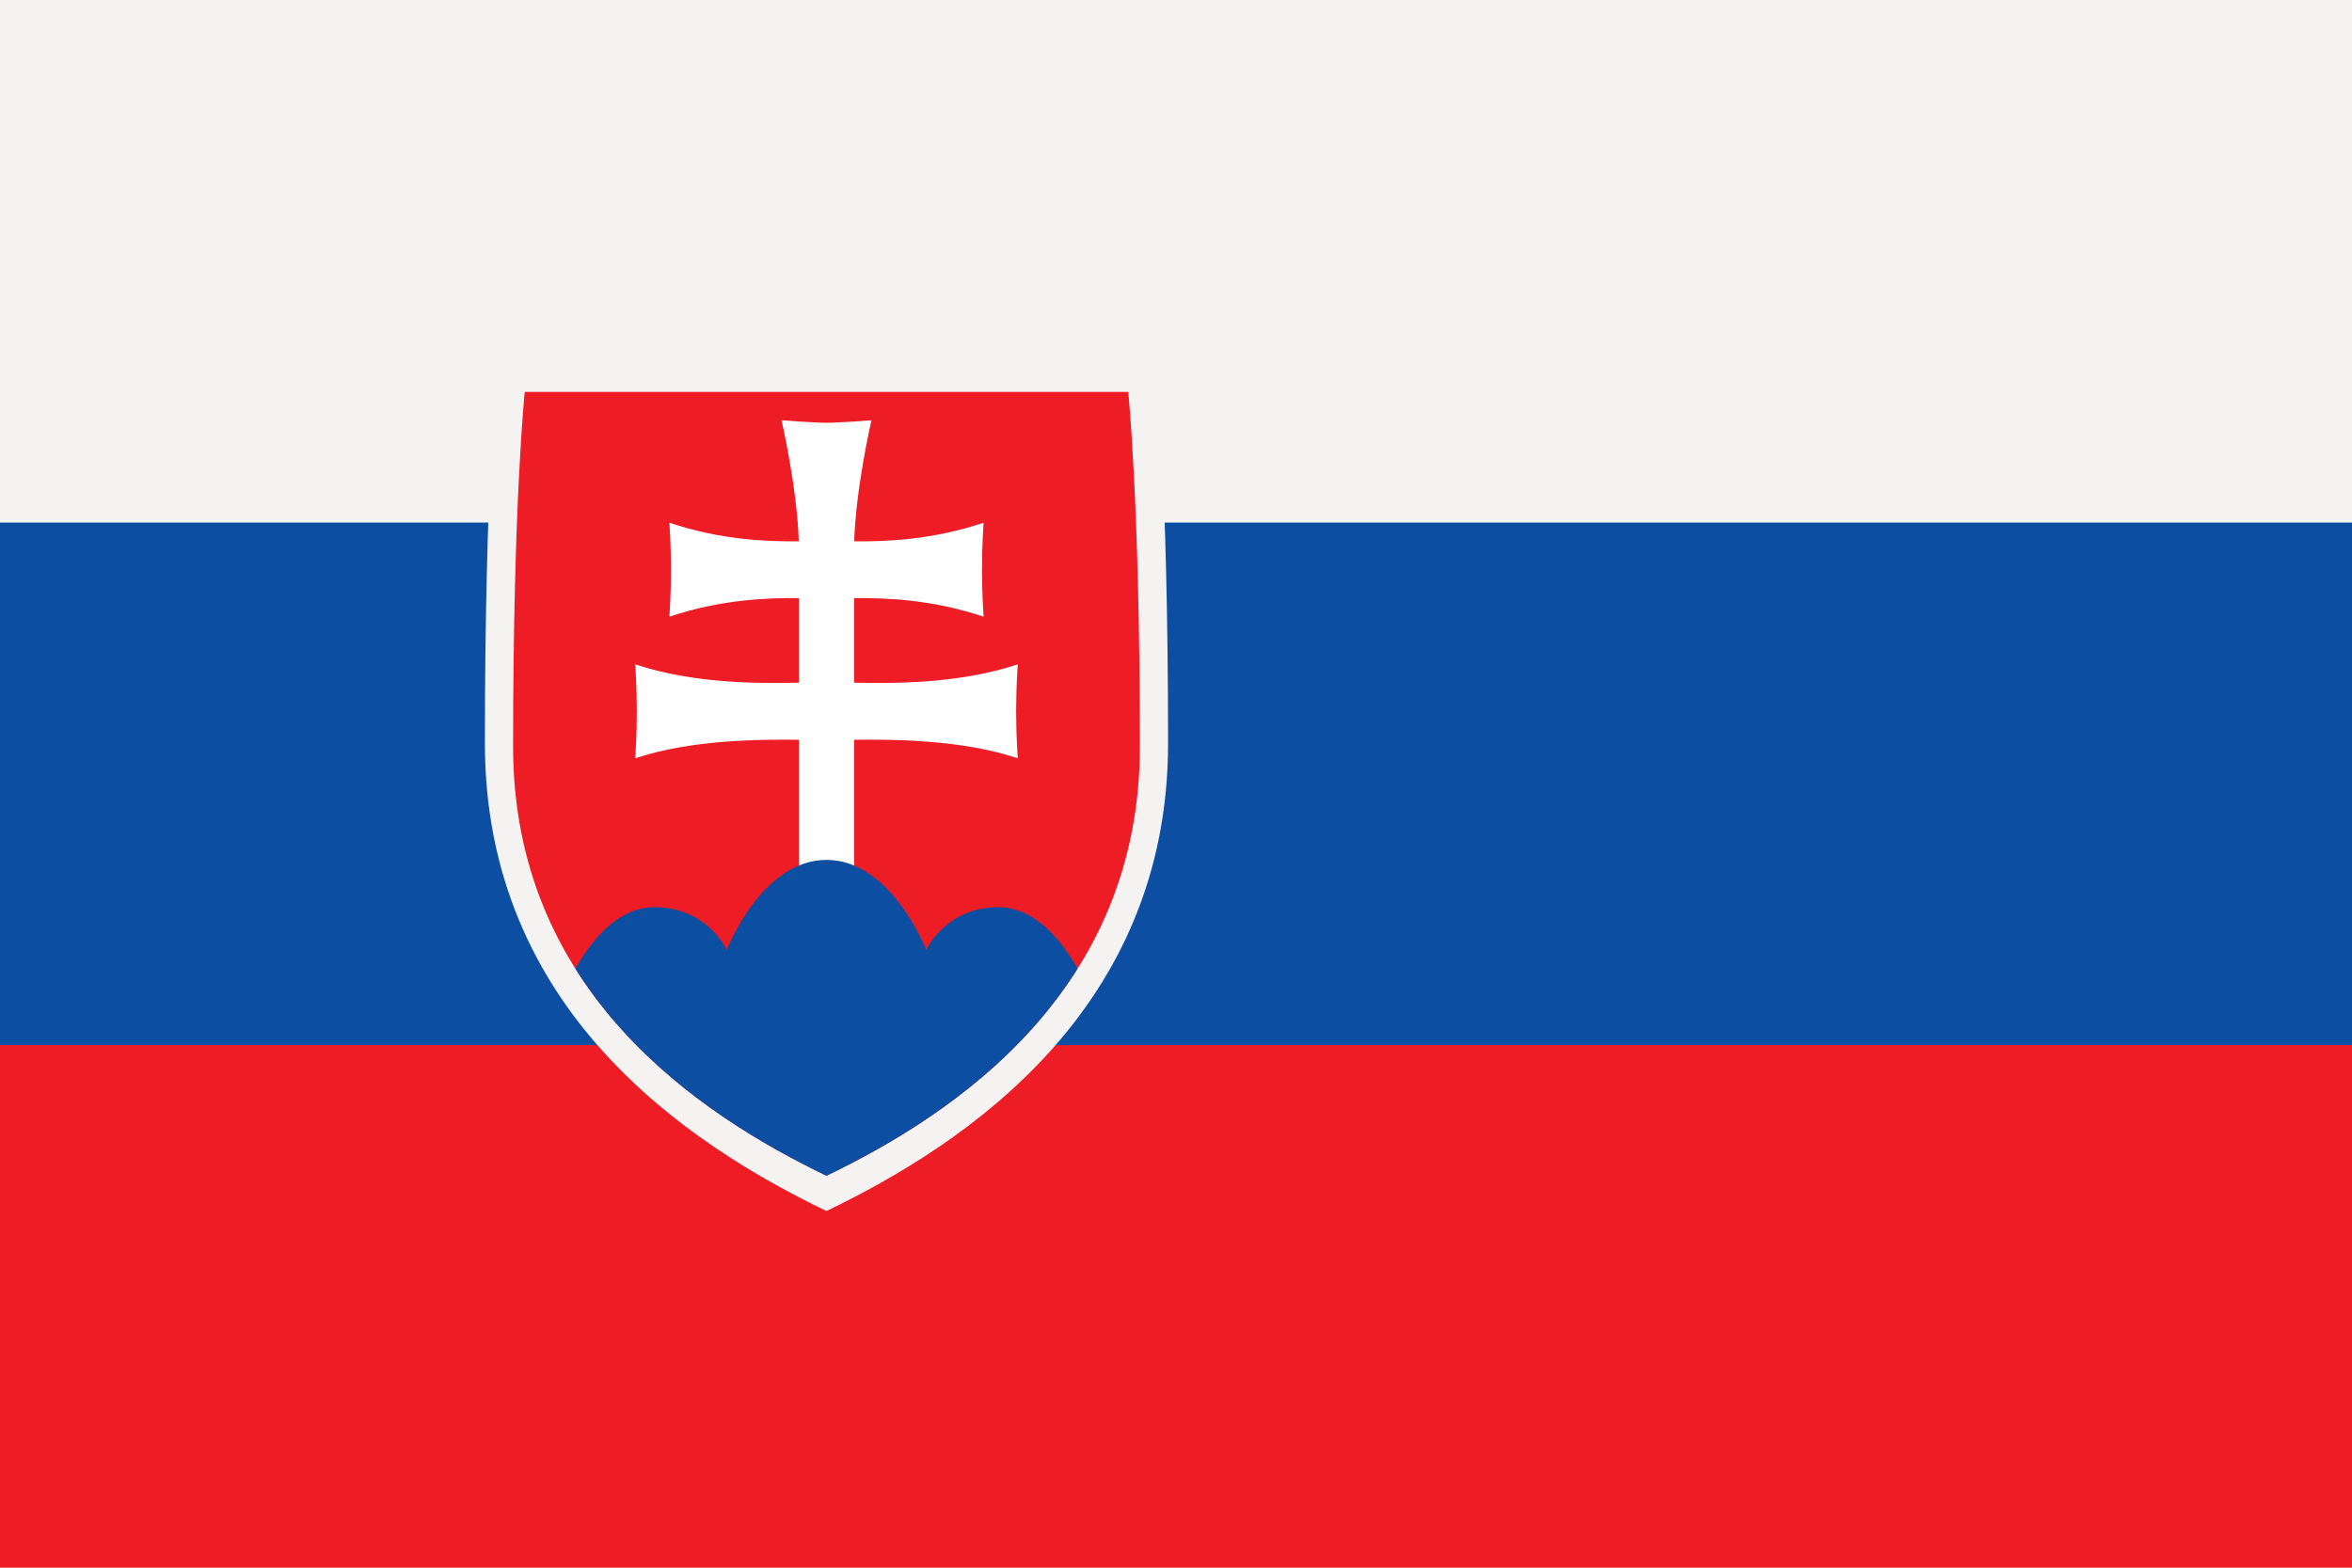 <?xml version="1.0" encoding="UTF-8" standalone="no"?><!DOCTYPE svg PUBLIC "-//W3C//DTD SVG 1.1//EN" "http://www.w3.org/Graphics/SVG/1.1/DTD/svg11.dtd"><svg width="100%" height="100%" viewBox="0 0 900 600" version="1.1" xmlns="http://www.w3.org/2000/svg" xmlns:xlink="http://www.w3.org/1999/xlink" xml:space="preserve" xmlns:serif="http://www.serif.com/" style="fill-rule:evenodd;clip-rule:evenodd;stroke-linejoin:round;stroke-miterlimit:2;"><rect id="rect8" x="0" y="0" width="900" height="600" style="fill:#ee1c25;"/><rect id="rect10" x="0" y="0" width="900" height="400" style="fill:#0b4ea2;"/><rect id="rect12" x="0" y="0" width="900" height="200" style="fill:#f5f2f2;"/><path id="path3055" d="M316.255,463.5c-53.781,-25.905 -130.71,-77.323 -130.71,-179.033c-0,-101.711 4.863,-147.967 4.863,-147.967l251.697,0c-0,0 4.864,46.256 4.864,147.967c0,101.71 -76.929,153.128 -130.714,179.033Z" style="fill:#f5f2f2;fill-rule:nonzero;"/><g id="g2826"><g id="g3759"><path id="path2828" d="M316.255,450c-49.34,-23.766 -119.917,-70.938 -119.917,-164.251c-0,-93.313 4.461,-135.749 4.461,-135.749l230.915,-0c-0,-0 4.462,42.436 4.462,135.749c0,93.313 -70.577,140.485 -119.921,164.251Z" style="fill:#ee1c25;fill-rule:nonzero;"/><g id="g2830"><g id="g2832"><clipPath id="_clip1"><path d="M316.255,450c-49.34,-23.766 -119.917,-70.938 -119.917,-164.251c-0,-93.313 4.461,-135.749 4.461,-135.749l230.915,-0c-0,-0 4.462,42.436 4.462,135.749c0,93.313 -70.577,140.485 -119.921,164.251Z"/></clipPath><g clip-path="url(#_clip1)"><path id="path2838" d="M326.808,261.284c13.359,0.216 39.425,0.739 62.635,-7.027c-0,-0 -0.613,8.305 -0.613,17.98c0,9.677 0.613,17.982 0.613,17.982c-21.29,-7.124 -47.58,-7.272 -62.635,-7.081l-0,51.539l-21.104,-0l0,-51.539c-15.054,-0.191 -41.345,-0.043 -62.635,7.081c0,0 0.613,-8.305 0.613,-17.982c0,-9.675 -0.613,-17.98 -0.613,-17.98c23.21,7.766 49.275,7.243 62.635,7.027l0,-32.368c-12.176,-0.108 -29.723,0.474 -49.563,7.113c0,-0 0.613,-8.306 0.613,-17.982c0,-9.676 -0.613,-17.982 -0.613,-17.982c19.811,6.629 37.336,7.22 49.509,7.114c-0.625,-20.495 -6.597,-46.33 -6.597,-46.33c0,0 12.289,0.959 17.202,0.959c4.918,0 17.203,-0.959 17.203,-0.959c0,0 -5.969,25.835 -6.596,46.33c12.174,0.106 29.699,-0.485 49.508,-7.114c0,0 -0.612,8.306 -0.612,17.982c-0,9.676 0.612,17.982 0.612,17.982c-19.838,-6.639 -37.386,-7.221 -49.562,-7.113l-0,32.368Z" style="fill:#fff;fill-rule:nonzero;"/><path id="path2840" d="M314.081,480.613l-102.235,-91.13c-0,-0 13.07,-42.271 38.581,-42.271c20.273,-0 27.671,16.346 27.671,16.346c0,-0 13.31,-34.457 38.157,-34.457c24.849,0 38.159,34.457 38.159,34.457c0,-0 7.397,-16.346 27.671,-16.346c25.511,-0 38.581,42.271 38.581,42.271l-106.585,91.13Z" style="fill:#0b4ea2;"/></g></g></g></g></g></svg>
